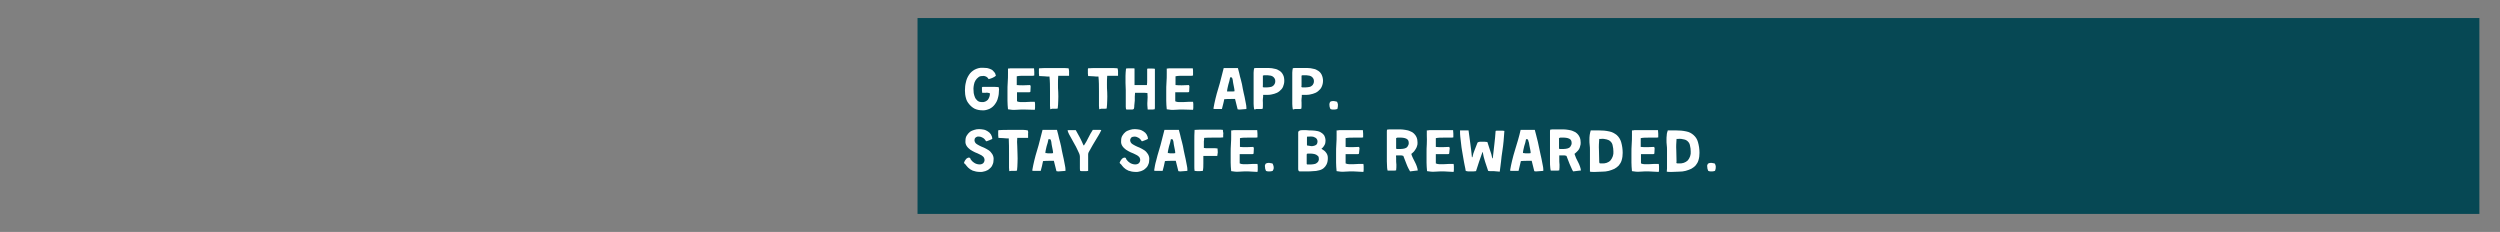 <?xml version="1.0" encoding="utf-8"?>
<!-- Generator: Adobe Illustrator 25.2.3, SVG Export Plug-In . SVG Version: 6.00 Build 0)  -->
<svg version="1.1" id="Layer_1" xmlns="http://www.w3.org/2000/svg" xmlns:xlink="http://www.w3.org/1999/xlink" x="0px" y="0px"
	 viewBox="0 0 970 90" style="enable-background:new 0 0 970 90;" xml:space="preserve">
<rect x="0" y="0" width="970" height="90" fill="#808080" stroke="none"/>
<style type="text/css">
	.st0{fill:#064854;}
	.st1{fill:#FFFFFF;}
</style>
<g id="Overlays">
	<rect x="356" y="7" class="st0" width="606" height="76"/>
	<path class="st1" d="M383.8,36.1c-0.4-0.1-0.9-0.2-1.3-0.1c-0.5,0-0.9,0-1.4,0c0-0.3-0.1-0.6-0.1-0.9c0-0.3,0-0.6,0-0.8
		c-0.1-0.3,0-0.5,0.3-0.6c0.1,0,0.3,0,0.4,0c1,0,1.9,0,2.9,0s1.9,0,2.9,0.1c0,0.2,0,0.4,0.1,0.6s0,0.4,0,0.6c0,1-0.1,2-0.4,3
		c-0.2,0.9-0.6,1.7-1.2,2.5c-0.5,0.7-1.2,1.3-2,1.7c-0.9,0.4-1.9,0.7-2.9,0.6c-1,0-2-0.2-2.9-0.6c-0.8-0.4-1.5-1-2.1-1.7
		s-1.1-1.5-1.3-2.4c-0.3-1-0.4-2-0.4-3c0-1.1,0.1-2.2,0.4-3.3c0.2-1,0.6-1.9,1.2-2.8c0.5-0.8,1.3-1.5,2.2-2c1-0.5,2.1-0.8,3.2-0.7
		c0.5,0,1.1,0.1,1.6,0.1c0.5,0.1,1.1,0.3,1.5,0.5c0.5,0.2,0.9,0.6,1.2,1c0.4,0.4,0.6,0.9,0.7,1.5c-0.4,0.3-0.8,0.6-1.3,0.8
		c-0.5,0.2-1,0.4-1.5,0.5c-0.2-0.4-0.6-0.8-1-1c-0.5-0.2-0.9-0.3-1.4-0.2c-0.6,0-1.2,0.1-1.6,0.5c-0.4,0.3-0.8,0.7-1.1,1.2
		c-0.3,0.5-0.5,1-0.6,1.6c-0.1,0.5-0.2,1.1-0.2,1.6c0,0.6,0.1,1.2,0.1,1.7c0.1,0.6,0.3,1.2,0.5,1.7s0.6,0.9,1,1.3
		c0.5,0.4,1.1,0.5,1.7,0.5c0.9,0.1,1.7-0.3,2.3-0.9c0.5-0.7,0.8-1.5,0.8-2.4c0,0,0-0.1-0.1-0.1L383.8,36.1z"/>
	<path class="st1" d="M397.5,42.5c-1,0-2.1,0-3.2,0.1s-2.1,0-3.2-0.2c-0.1-1.1-0.2-2.2-0.2-3.3c0-1.2,0-2.4,0-3.6s0-2.4,0.1-3.6
		s0.1-2.3,0.1-3.4v-1.9c0.3,0,0.6,0,0.9-0.1h8.1h1.1c0,0.5,0.1,1,0.1,1.4v0.7c0,0.2,0,0.4,0,0.7l-0.6,0.1c-0.2,0-0.4,0-0.6,0
		c-0.9,0-1.9,0-2.8,0s-1.9,0-2.8,0.2c0,0.2,0,0.3,0,0.5v0.5V33c0.8,0.1,1.6,0.1,2.5,0.1c0.8,0,1.7-0.1,2.7-0.1c0,0,0,0,0.1,0.2
		s0,0.2,0.1,0.3l-0.1,2c0,0.1-0.1,0.2-0.1,0.2c-0.1,0-0.2,0.1-0.3,0.1H399h-2.4c-0.7,0-1.3,0-2,0v1.3v2.2c0.4,0.2,0.9,0.3,1.3,0.3
		c0.6,0,1.2,0,1.9,0l2-0.1c0.6,0,1.1,0,1.7,0c0,0.3,0.1,0.5,0.1,0.8s0,0.5,0,0.8s0,0.5,0,0.8l-0.1,0.7L397.5,42.5z"/>
	<path class="st1" d="M407.5,42.4c0-0.4-0.1-0.8-0.1-1.3c0-1.9,0-3.8,0-5.7s0-3.8-0.2-5.7c-0.7,0-1.3,0-2-0.1c-0.7,0-1.3-0.1-2-0.1
		c0-0.4-0.1-0.7-0.1-1s0-0.7,0-1c0-0.2,0-0.3,0-0.5s0-0.3,0.1-0.5c1.3-0.1,2.7-0.1,4-0.1h4c0.6,0,1.1,0,1.7,0s1.1,0.1,1.7,0.1
		c0.1,0.4,0.2,0.7,0.2,1.1s0,0.8,0,1.1v0.7h-1c-0.5,0-1.1,0-1.6,0s-1.1,0-1.6,0c-0.1,1-0.1,2.1-0.1,3.2c0,1.1,0,2.1,0.1,3.2
		s0,2.1,0,3.2c0,1-0.1,2.1-0.2,3.1c-0.4,0.1-0.7,0.1-1.1,0.1h-1.1L407.5,42.4z"/>
	<path class="st1" d="M426.5,42.4c0-0.4-0.1-0.9-0.1-1.3c0-1.9,0-3.8,0-5.7s0-3.8-0.2-5.7c-0.7,0-1.3,0-2-0.1c-0.7,0-1.3-0.1-2-0.1
		c0-0.4-0.1-0.7-0.1-1s0-0.7,0-1c0-0.2,0-0.3,0-0.5s0-0.3,0.1-0.5c1.3-0.1,2.7-0.1,4-0.1h4c0.6,0,1.1,0,1.7,0s1.1,0.1,1.7,0.1
		c0.1,0.4,0.2,0.7,0.2,1.1s0,0.8,0,1.1v0.7h-1c-0.6,0-1.1,0-1.6,0s-1.1,0-1.6,0c-0.1,1-0.1,2.1-0.1,3.2c0,1.1,0,2.1,0.1,3.2
		s0,2.1,0,3.2c0,1-0.1,2.1-0.2,3.1c-0.4,0.1-0.7,0.1-1.1,0.1h-1.1L426.5,42.4z"/>
	<path class="st1" d="M440.1,41c0,0.3,0,0.7-0.1,1c0,0.2-0.1,0.3-0.3,0.4c-0.2,0.1-0.4,0.1-0.6,0.1h-1h-0.6c-0.2,0-0.4,0-0.6-0.1
		c0-0.3-0.1-0.6-0.1-0.9s0-0.6,0-0.9v-2.8c0-0.9,0-1.8,0-2.8s-0.1-1.9-0.1-2.8s0-1.9,0-2.8s0.1-1.8,0.2-2.8c0.3,0,0.5-0.1,0.8-0.1
		h2.1c0.3,0,0.4,0.1,0.4,0.1c0,1,0,2.1,0,3.2s0,2.2,0,3.2h0.6c0.2,0,0.4,0,0.5,0h2.3h1.4c0.1-0.6,0.1-1.3,0.1-1.9v-2
		c0-0.4,0-0.8,0-1.2c0-0.4,0-0.8,0-1.2c0.1-0.1,0.3-0.1,0.4-0.1h0.4h1.1c0.4,0,0.8,0,1.1,0.1V28v12.8c0,0.3,0,0.5,0,0.8
		s0,0.5-0.1,0.8c-0.3,0-0.5,0.1-0.8,0.1H446c-0.2,0-0.5,0-0.7,0c-0.1-1.1-0.2-2.1-0.1-3.2c0.1-1.1,0.1-2.1,0-3.2
		c-0.4,0-0.8-0.1-1.2-0.1h-1.2h-1.2h-1.2c0,0.5-0.1,1-0.1,1.5s0,1,0,1.5L440.1,41z"/>
	<path class="st1" d="M459.1,42.5c-1,0-2.1,0-3.2,0.1s-2.1,0-3.2-0.2c-0.1-1.1-0.2-2.2-0.2-3.3c0-1.2,0-2.4,0-3.6s0-2.4,0.1-3.6
		s0.1-2.3,0.1-3.4v-1.9c0.3,0,0.6,0,0.9-0.1h8.1h1.1c0.1,0.5,0.1,0.9,0.1,1.4v0.7c0,0.2,0,0.4,0,0.7l-0.6,0.1c-0.2,0-0.4,0-0.6,0
		c-0.9,0-1.9,0-2.8,0s-1.9,0-2.8,0.2c0,0.2,0,0.3,0,0.5v0.5V33c0.8,0.1,1.6,0.1,2.5,0.1c0.8,0,1.7-0.1,2.7-0.1c0,0,0,0,0.1,0.2
		s0,0.2,0.1,0.3l-0.1,2c0,0.1-0.1,0.2-0.1,0.2c-0.1,0-0.2,0.1-0.3,0.1h-0.4H458c-0.7,0-1.3,0-2,0v1.3v2.2c0.4,0.2,0.9,0.3,1.3,0.3
		c0.6,0,1.2,0,1.9,0l2-0.1c0.6,0,1.1,0,1.7,0c0,0.3,0.1,0.5,0.1,0.8s0,0.5,0,0.8s0,0.5,0,0.8l-0.1,0.7L459.1,42.5z"/>
	<path class="st1" d="M481.1,42.5c-0.3,0-0.6,0-0.9-0.1c-0.2-0.7-0.3-1.3-0.5-2s-0.3-1.3-0.5-2h-1.6c-0.9,0-1.7,0-2.6,0.1
		c-0.2,1.3-0.6,2.5-0.9,3.8h-0.8h-1.5h-0.5l-0.5-0.1c0.2-1.3,0.5-2.6,0.8-3.9s0.7-2.7,1.1-4s0.8-2.7,1.1-4s0.7-2.6,1-3.9h0.8h0.8
		h1.9c0.6,0,1.3,0,2,0c0.1,0.4,0.3,1,0.5,1.9s0.4,1.8,0.7,2.8s0.5,2.1,0.7,3.3s0.5,2.2,0.7,3.2s0.4,1.9,0.5,2.6
		c0.1,0.5,0.2,1,0.2,1.5v0.6L481.1,42.5z M477,35.5h1c0.3,0,0.7,0,1-0.1c0-0.5-0.1-1-0.2-1.5l-0.3-1.5c0-0.2-0.1-0.4-0.1-0.6
		c0-0.3-0.1-0.5-0.1-0.8c-0.1-0.2-0.1-0.5-0.2-0.7s-0.2-0.3-0.4-0.3h-0.2h-0.2c-0.1,0.5-0.2,0.9-0.3,1.4l-0.4,1.4
		c-0.1,0.4-0.2,0.9-0.3,1.3c-0.1,0.5-0.2,0.9-0.2,1.4c0.1,0,0.3,0,0.4,0L477,35.5L477,35.5z"/>
	<path class="st1" d="M486.6,42.4c-0.1-0.7-0.2-1.4-0.2-2.1c0-0.7,0-1.4,0-2.2s0-1.5,0-2.2s0-1.4,0-2.1s0-1.1,0-1.8s0-1.3,0-1.9
		s0-1.3,0-1.9s0.1-1.1,0.2-1.7c0.2-0.1,0.5-0.1,0.7-0.1h0.7c0.7,0,1.4,0,2.1,0s1.5,0,2.3,0c0.7,0,1.5,0.1,2.2,0.3
		c0.7,0.1,1.3,0.4,1.9,0.8s1,0.9,1.3,1.5c0.4,0.7,0.5,1.6,0.5,2.4s-0.2,1.6-0.5,2.3s-0.8,1.2-1.4,1.7s-1.3,0.8-2,1
		c-0.8,0.2-1.5,0.4-2.3,0.4h-1c-0.3,0-0.7,0-1,0c0,0.5,0,1-0.1,1.5s0,1,0,1.5s0,0.8,0,1.2s0,0.8-0.1,1.2c-0.3,0.1-0.6,0.1-0.9,0.1
		h-1.7C487.1,42.5,486.8,42.5,486.6,42.4z M490,33.8c0.1,0,0.2,0.1,0.3,0.1h1.4c0.5,0,1-0.1,1.5-0.2c0.4-0.1,0.8-0.4,1.1-0.7
		c0.3-0.4,0.5-0.9,0.5-1.4c0.1-0.8-0.4-1.6-1.1-2c-0.4-0.2-0.7-0.3-1.1-0.3c-0.4-0.1-0.9-0.1-1.3-0.1h-0.4c-0.1,0-0.3,0-0.4,0
		s-0.3,0.1-0.4,0.1s-0.2,0.2-0.1,0.3c0,0.5,0,0.9,0,1.4s0,0.9,0,1.4c0,0.2,0,0.5,0,0.8C489.9,33.3,490,33.5,490,33.8z"/>
	<path class="st1" d="M501.6,42.4c-0.1-0.7-0.2-1.3-0.2-2.1s0-1.4,0-2.2s0-1.5,0-2.2s0-1.4,0-2.1s0-1.1,0-1.8s0-1.3,0-1.9
		s0-1.3,0-1.9s0.1-1.1,0.2-1.7c0.2-0.1,0.5-0.1,0.7-0.1h0.7c0.7,0,1.4,0,2.1,0s1.5,0,2.3,0c0.7,0,1.5,0.1,2.2,0.3
		c0.7,0.1,1.3,0.4,1.9,0.8s1,0.9,1.3,1.5c0.7,1.5,0.7,3.2,0,4.7c-0.3,0.7-0.8,1.2-1.4,1.7s-1.3,0.8-2,1c-0.8,0.2-1.5,0.4-2.3,0.4h-1
		c-0.3,0-0.7,0-1,0c0,0.5,0,1-0.1,1.5s0,1,0,1.5s0,0.8,0,1.2s0,0.8-0.1,1.2c-0.3,0.1-0.6,0.1-0.9,0.1h-1.7
		C502.1,42.5,501.8,42.5,501.6,42.4z M505,33.8c0.1,0,0.2,0.1,0.3,0.1h1.4c0.5,0,1-0.1,1.5-0.2c0.4-0.1,0.8-0.4,1.1-0.7
		c0.3-0.4,0.5-0.9,0.5-1.4c0.1-0.8-0.4-1.6-1.1-2c-0.4-0.2-0.8-0.3-1.1-0.3c-0.4-0.1-0.8-0.1-1.3-0.1h-0.4c-0.1,0-0.3,0-0.4,0
		s-0.3,0-0.4,0.1c-0.1,0-0.2,0.2-0.1,0.3c0,0.5,0,0.9,0,1.4s0,0.9,0,1.4c0,0.2,0,0.5,0,0.8C504.9,33.3,504.9,33.5,505,33.8z"/>
	<path class="st1" d="M518.8,42.3c-0.3,0.1-0.7,0.2-1,0.2s-0.5,0-0.8,0s-0.5-0.1-0.8-0.2c-0.1-0.3-0.2-0.5-0.3-0.8
		c0-0.3-0.1-0.6-0.1-0.9c0-0.4,0.1-0.8,0.3-1.1c0.3-0.2,0.7-0.3,1.1-0.3c0.3,0,0.5,0,0.8,0.1c0.2,0,0.5,0.1,0.8,0.2
		c0.2,0.5,0.4,1,0.3,1.5c0,0.2,0,0.5-0.1,0.7C519.1,41.9,519,42.1,518.8,42.3z"/>
	<path class="st1" d="M374,63.2c0.1-0.2,0.2-0.3,0.2-0.5c0.1-0.3,0.3-0.5,0.5-0.8s0.4-0.5,0.7-0.6c0.3-0.2,0.7-0.2,1,0
		c0.1,0.4,0.3,0.7,0.6,1c0.2,0.3,0.5,0.5,0.9,0.8c0.3,0.2,0.6,0.4,1,0.5s0.7,0.2,1.1,0.2c0.5,0,1.1-0.1,1.5-0.5
		c0.3-0.3,0.5-0.8,0.5-1.2c0-0.5-0.2-1-0.5-1.3c-0.4-0.4-0.9-0.7-1.4-0.9c-0.5-0.3-1.1-0.5-1.8-0.8c-0.6-0.3-1.2-0.6-1.8-1
		c-0.5-0.4-1-0.8-1.4-1.4c-0.4-0.6-0.6-1.3-0.5-2.1c0-0.7,0.1-1.4,0.5-2c0.3-0.5,0.7-1,1.2-1.4s1.1-0.6,1.7-0.8s1.2-0.3,1.9-0.3
		c0.6,0,1.2,0.1,1.8,0.2c0.6,0.1,1.1,0.4,1.6,0.7s0.9,0.7,1.2,1.2c0.3,0.5,0.5,1.1,0.5,1.7l-0.4,0.2l-0.7,0.3
		c-0.3,0.1-0.5,0.2-0.8,0.3c-0.1,0.1-0.3,0.1-0.5,0.1c-0.3-0.5-0.7-1-1.2-1.3s-1-0.5-1.6-0.5c-0.5-0.1-0.9,0.1-1.3,0.4
		c-0.3,0.3-0.4,0.6-0.4,1s0.2,0.9,0.5,1.2c0.4,0.4,0.9,0.6,1.4,0.9c0.5,0.3,1.1,0.5,1.8,0.8c0.6,0.3,1.2,0.6,1.8,1
		c0.6,0.4,1,0.9,1.4,1.5c0.4,0.7,0.6,1.4,0.5,2.2c0,0.7-0.1,1.3-0.4,1.9c-0.2,0.6-0.6,1.1-1.1,1.5c-0.5,0.5-1.1,0.8-1.7,1
		c-0.7,0.2-1.5,0.4-2.2,0.3c-0.9,0-1.9-0.2-2.7-0.5c-0.7-0.3-1.3-0.7-1.8-1.2c-0.4-0.4-0.7-0.8-1-1.2
		C374.3,63.6,374.2,63.4,374,63.2z"/>
	<path class="st1" d="M391.6,66.4c0-0.4-0.1-0.9-0.1-1.3c0-1.9,0-3.8,0-5.7s0-3.8-0.1-5.7c-0.7,0-1.3,0-2-0.1c-0.7,0-1.3-0.1-2-0.1
		c0-0.4-0.1-0.7-0.1-1s0-0.7,0-1c0-0.2,0-0.3,0-0.5s0-0.3,0.1-0.5c1.3-0.1,2.7-0.1,4-0.1h4c0.6,0,1.1,0,1.7,0s1.1,0.1,1.7,0.2
		c0.1,0.4,0.2,0.7,0.1,1.1c0,0.4,0,0.8,0,1.1v0.7h-1c-0.5,0-1.1,0-1.6,0s-1.1,0-1.6,0c-0.1,1-0.1,2.1,0,3.2s0,2.1,0.1,3.2
		s0,2.1,0,3.2c0,1-0.1,2.1-0.2,3.1c-0.4,0.1-0.7,0.1-1.1,0.1h-1.1L391.6,66.4z"/>
	<path class="st1" d="M410.8,66.5c-0.3,0-0.6,0-0.9-0.1c-0.2-0.7-0.3-1.3-0.5-2s-0.3-1.3-0.5-2h-1.6c-0.9,0-1.7,0-2.6,0.1
		c-0.2,1.3-0.6,2.6-0.9,3.8H403h-1.5H401l-0.5-0.1c0.2-1.3,0.5-2.6,0.8-3.9s0.7-2.7,1.1-4s0.8-2.7,1.1-4s0.7-2.6,1-3.9h0.8
		c0.3,0,0.5,0,0.8,0h2c0.6,0,1.3,0,2,0c0.1,0.4,0.3,1,0.5,1.9s0.4,1.8,0.7,2.8s0.5,2.2,0.7,3.3s0.5,2.2,0.7,3.2s0.4,1.9,0.5,2.6
		c0.1,0.5,0.2,1,0.2,1.5v0.6L410.8,66.5z M406.6,59.5h1c0.3,0,0.7,0,1-0.1c0-0.5-0.1-1-0.2-1.5l-0.3-1.5c0-0.2-0.1-0.4-0.1-0.6
		c0-0.3-0.1-0.5-0.1-0.8c-0.1-0.2-0.1-0.5-0.2-0.7s-0.2-0.3-0.4-0.3H407h-0.2c-0.1,0.5-0.2,0.9-0.3,1.4l-0.4,1.3
		c-0.1,0.4-0.2,0.9-0.3,1.3c-0.1,0.5-0.2,0.9-0.2,1.4c0.1,0,0.2,0,0.4,0L406.6,59.5L406.6,59.5z"/>
	<path class="st1" d="M419,60.8c0-0.4-0.1-0.9-0.3-1.3c-0.2-0.5-0.5-1.1-0.8-1.7s-0.6-1.3-1-1.9l-1.1-2c-0.4-0.7-0.7-1.3-1-1.8
		c-0.2-0.5-0.5-1-0.6-1.5l0.4-0.1h0.4h1.2c0.4,0,0.8,0,1.2,0c0.5,1,1.1,1.9,1.6,2.9s1,2,1.4,3h0.2c0.6-0.9,1.2-1.9,1.7-3
		s1.1-2,1.7-3h0.5h2c0.1,0,0.3,0,0.4,0s0.3,0.1,0.4,0.1c-0.2,0.4-0.4,0.8-0.6,1.2c-0.3,0.5-0.6,1.1-1,1.7s-0.8,1.3-1.2,2
		s-0.8,1.3-1.1,1.9s-0.6,1.1-0.9,1.6c-0.2,0.3-0.3,0.6-0.3,1v3.2c0,0.5,0,1.1,0,1.6s0,1.1,0,1.6c-0.4,0.1-0.7,0.1-1.1,0.1H420
		c-0.3,0-0.6,0-0.9-0.1c-0.1-0.4-0.1-0.8-0.1-1.2L419,60.8L419,60.8z"/>
	<path class="st1" d="M434.4,63.2l0.2-0.5c0.1-0.3,0.3-0.5,0.5-0.8s0.4-0.5,0.7-0.6c0.3-0.2,0.7-0.2,1,0c0.1,0.4,0.3,0.7,0.6,1
		c0.2,0.3,0.5,0.5,0.9,0.8c0.3,0.2,0.6,0.4,1,0.5s0.7,0.2,1.1,0.2c0.5,0,1.1-0.1,1.5-0.5c0.3-0.3,0.5-0.8,0.5-1.2
		c0-0.5-0.2-1-0.5-1.3c-0.4-0.4-0.9-0.7-1.4-0.9c-0.5-0.3-1.1-0.5-1.8-0.8c-0.6-0.3-1.2-0.6-1.8-1c-0.5-0.4-1-0.8-1.4-1.4
		c-0.4-0.6-0.6-1.3-0.5-2.1c0-0.7,0.1-1.4,0.5-2c0.3-0.5,0.7-1,1.2-1.4s1.1-0.6,1.7-0.8s1.2-0.3,1.9-0.3c0.6,0,1.2,0.1,1.8,0.2
		c0.6,0.1,1.1,0.4,1.6,0.7s0.9,0.7,1.2,1.2c0.3,0.5,0.5,1.1,0.5,1.7l-0.4,0.2l-0.7,0.3c-0.3,0.1-0.5,0.2-0.8,0.3
		c-0.1,0.1-0.3,0.1-0.5,0.1c-0.3-0.5-0.7-1-1.2-1.3s-1-0.5-1.6-0.5c-0.5,0-0.9,0.1-1.3,0.4c-0.2,0.3-0.4,0.6-0.4,1s0.2,0.9,0.5,1.2
		c0.4,0.4,0.9,0.6,1.4,0.9c0.5,0.3,1.1,0.5,1.8,0.8c0.6,0.3,1.2,0.6,1.8,1c0.6,0.4,1,0.9,1.4,1.5c0.4,0.7,0.6,1.4,0.5,2.2
		c0,0.7-0.1,1.3-0.4,1.9c-0.2,0.6-0.6,1.1-1.1,1.5c-0.5,0.5-1.1,0.8-1.7,1c-0.7,0.2-1.5,0.4-2.2,0.3c-0.9,0-1.9-0.2-2.7-0.5
		c-0.7-0.3-1.3-0.7-1.8-1.2c-0.4-0.4-0.7-0.8-1-1.2C434.7,63.6,434.6,63.4,434.4,63.2z"/>
	<path class="st1" d="M458.1,66.5c-0.3,0-0.6,0-0.9-0.1c-0.2-0.7-0.3-1.3-0.5-2s-0.3-1.3-0.5-2h-1.6c-0.9,0-1.7,0-2.6,0.1
		c-0.2,1.3-0.6,2.6-0.9,3.8h-0.8h-1.5h-0.5l-0.5-0.1c0.2-1.3,0.4-2.6,0.8-3.9c0.3-1.3,0.7-2.7,1.1-4s0.8-2.7,1.1-4s0.7-2.6,1-3.9
		h0.8h0.8h2c0.6,0,1.3,0,2,0c0.1,0.4,0.3,1,0.5,1.9s0.4,1.8,0.7,2.8s0.5,2.2,0.7,3.3s0.5,2.2,0.7,3.2s0.4,1.9,0.5,2.6
		c0.1,0.5,0.2,1,0.2,1.5v0.6L458.1,66.5z M454,59.5h1c0.3,0,0.7,0,1-0.1c0-0.5-0.1-1-0.2-1.5l-0.3-1.5c0-0.2-0.1-0.4-0.1-0.6
		c0-0.3-0.1-0.5-0.1-0.8c-0.1-0.2-0.1-0.5-0.2-0.7s-0.2-0.3-0.4-0.3h-0.2h-0.2c-0.1,0.5-0.2,0.9-0.3,1.4l-0.4,1.3
		c-0.1,0.4-0.2,0.9-0.3,1.3c-0.1,0.5-0.2,0.9-0.2,1.4c0.1,0,0.2,0,0.4,0L454,59.5L454,59.5z"/>
	<path class="st1" d="M472.3,60.5h-0.8h-2.7c-0.6,0-1.3,0-1.9,0c0,1,0,1.9,0,2.9s0,2-0.2,2.9c-0.4,0-0.8,0.1-1.2,0.1h-1l-1-0.1
		c-0.1-0.6-0.1-1.2-0.1-1.8v-5.7c0-1.4,0-2.8,0-4.2s0-2.8,0.1-4.2c1.3-0.1,2.6-0.1,3.9-0.1h3.9c0.5,0,1.1,0,1.6,0s1,0,1.6,0.1
		c0,0.3,0,0.7,0.1,1s0,0.7,0,1v0.9c-0.4,0-0.8,0.1-1.2,0.1c-1,0-2.1,0-3.1,0s-2.1,0-3.1,0.1c0,0.5,0,0.9-0.1,1.3c0,0.5,0,0.9,0,1.4
		v1.2c0.3,0,0.5,0.1,0.8,0.1s0.6,0,0.9,0h1.8c0.6,0,1.2,0,1.8,0.1c0,0.5,0.1,1,0.1,1.5L472.3,60.5z"/>
	<path class="st1" d="M484.2,66.5c-1,0-2.1,0-3.3,0.1c-1.1,0.1-2.1,0-3.2-0.2c-0.1-1.1-0.2-2.2-0.2-3.3c0-1.2,0-2.4,0-3.6
		s0-2.4,0.1-3.6s0.1-2.3,0.1-3.4v-1.9c0.3,0,0.6,0,0.9-0.1h8.1h1.1c0,0.5,0.1,1,0.1,1.4v0.7c0,0.2,0,0.4,0,0.7l-0.6,0.1
		c-0.2,0-0.4,0-0.6,0c-0.9,0-1.9,0-2.8,0s-1.9,0-2.8,0.2c0,0.2,0,0.3,0,0.5v0.5V57c0.8,0.1,1.6,0.1,2.5,0.1c0.8,0,1.7-0.1,2.7-0.1
		c0,0,0.1,0,0.1,0.2s0,0.2,0.1,0.3l-0.1,2c0,0.1-0.1,0.2-0.1,0.2c-0.1,0-0.2,0.1-0.3,0.1h-0.4H483c-0.7,0-1.3,0-2,0v1.3v2.3
		c0.4,0.2,0.9,0.3,1.3,0.3c0.6,0,1.2,0,1.9,0l2-0.1c0.6,0,1.1,0,1.7,0c0,0.3,0.1,0.5,0.1,0.8s0,0.5,0,0.8s0,0.5,0,0.8
		c0,0.2-0.1,0.5-0.1,0.7L484.2,66.5z"/>
	<path class="st1" d="M493.8,66.3c-0.3,0.1-0.7,0.2-1,0.2s-0.5,0-0.8,0s-0.5-0.1-0.8-0.2c-0.1-0.3-0.2-0.5-0.3-0.8
		c0-0.3-0.1-0.6-0.1-0.9c-0.1-0.4,0.1-0.8,0.3-1.1c0.3-0.2,0.7-0.3,1.1-0.3c0.3,0,0.5,0,0.8,0.1c0.3,0,0.5,0.1,0.8,0.2
		c0.2,0.5,0.4,1,0.4,1.5c0,0.2,0,0.5-0.1,0.7C494,65.9,493.9,66.1,493.8,66.3z"/>
	<path class="st1" d="M512.8,57.8c0.7,0.4,1.3,0.8,1.7,1.4c0.5,0.6,0.7,1.3,0.7,2.1s-0.1,1.7-0.5,2.5c-0.3,0.6-0.7,1.1-1.2,1.5
		s-1.2,0.7-1.8,0.8c-0.7,0.2-1.4,0.3-2.2,0.3c-0.8,0.1-1.5,0.1-2.3,0.1s-1.5,0-2.2,0h-0.6c-0.1,0-0.3,0-0.4-0.1s-0.2-0.2-0.2-0.3
		c-0.1-0.2-0.1-0.4-0.1-0.6V51.4c0-0.3,0.2-0.6,0.5-0.7c0.4-0.2,0.8-0.2,1.2-0.2c0.5,0,1,0,1.4,0c0.5,0,0.9,0.1,1.2,0.1
		c0.7,0,1.5,0,2.2,0.1s1.4,0.2,2,0.5c0.6,0.3,1.1,0.7,1.5,1.2c0.4,0.7,0.6,1.4,0.6,2.2c0,0.6-0.1,1.2-0.4,1.7
		c-0.3,0.5-0.6,1-1.1,1.3V57.8z M507,63.6c0,0.1,0.1,0.1,0.2,0.2c0.1,0,0.2,0,0.2,0c0.4,0,0.9,0,1.4,0s0.9-0.1,1.4-0.2
		c0.4-0.1,0.8-0.4,1.1-0.7c0.3-0.4,0.5-0.9,0.4-1.4c0-0.4-0.1-0.9-0.5-1.1c-0.3-0.3-0.7-0.5-1.1-0.6c-0.5-0.1-0.9-0.2-1.4-0.2h-1.2
		c-0.1,0-0.3,0-0.4,0.1S507,60,507,60.1c0,0.6,0,1.2,0,1.8S507,63,507,63.6z M508.8,56.7c0.3,0,0.6,0,0.9-0.1s0.5-0.1,0.8-0.3
		c0.2-0.1,0.4-0.3,0.5-0.5c0.1-0.3,0.2-0.6,0.2-0.9c0-0.4-0.1-0.7-0.3-1c-0.2-0.3-0.5-0.5-0.8-0.6c-0.3-0.2-0.7-0.3-1-0.3
		c-0.4,0-0.7-0.1-1.1,0c-0.2,0-0.5,0-0.7,0s-0.2,0.2-0.2,0.5s0,0.7,0,1s0,0.7,0,1v0.8c0,0.1,0.1,0.1,0.2,0.2h0.2L508.8,56.7z"/>
	<path class="st1" d="M525.1,66.5c-1,0-2.1,0-3.3,0.1c-1.1,0.1-2.1,0-3.2-0.2c-0.1-1.1-0.2-2.2-0.2-3.3c0-1.2,0-2.4,0-3.6
		s0-2.4,0.1-3.6s0.1-2.3,0.1-3.4v-1.9c0.3,0,0.6,0,1-0.1h8.1h1.1c0,0.5,0.1,1,0.1,1.4v0.7c0,0.2,0,0.4,0,0.7l-0.6,0.1
		c-0.2,0-0.4,0-0.6,0c-1,0-1.9,0-2.8,0c-0.9,0-1.9,0-2.8,0.2c0,0.2,0,0.3,0,0.5v0.5V57c0.8,0.1,1.6,0.1,2.5,0.1
		c0.8,0,1.7-0.1,2.7-0.1c0,0,0.1,0,0.1,0.2s0,0.2,0.1,0.3l-0.2,2c0,0.1-0.1,0.2-0.1,0.2c-0.1,0-0.2,0.1-0.3,0.1h-0.4h-2.4
		c-0.7,0-1.3,0-2,0v1.3v2.3c0.4,0.2,0.9,0.3,1.3,0.3c0.6,0,1.2,0,1.9,0l2-0.1c0.6,0,1.1,0,1.7,0c0,0.3,0.1,0.5,0.1,0.8s0,0.5,0,0.8
		s0,0.5,0,0.8c0,0.2-0.1,0.5-0.1,0.7L525.1,66.5z"/>
	<path class="st1" d="M547.1,66.5c-0.2-0.3-0.4-0.7-0.6-1.1c-0.3-0.5-0.5-1.1-0.8-1.8s-0.5-1.2-0.7-1.8s-0.4-1-0.5-1.3
		c-0.3-0.1-0.6-0.2-0.8-0.2h-1.4c-0.2,0-0.4,0-0.6,0c0,0.2-0.1,0.5,0,0.7v0.7c0,0.7,0,1.5,0.1,2.2c0,0.7,0,1.5-0.1,2.2
		c-0.4,0.1-0.8,0.1-1.2,0.1s-0.8,0-1.1,0h-1c-0.1-0.4-0.2-0.8-0.2-1.2c0-0.7-0.1-1.5-0.1-2.4s0-2,0-3.1s0-2.2,0-3.2s0-1.9,0-2.7
		s0-1.3,0-1.7s0-0.5,0-0.8s0-0.5,0.1-0.8c0.5-0.1,1-0.1,1.6-0.1h1.6h1.9c0.7,0,1.3,0.1,2,0.2c0.6,0.1,1.2,0.2,1.8,0.5
		c0.6,0.2,1.1,0.5,1.5,0.9s0.8,0.9,1,1.4c0.3,0.7,0.4,1.4,0.4,2.1c0,0.5,0,0.9-0.2,1.4c-0.1,0.4-0.3,0.8-0.5,1.1
		c-0.2,0.4-0.5,0.7-0.7,1c-0.3,0.3-0.6,0.6-1,0.9c0.1,0.6,0.4,1.1,0.6,1.6c0.3,0.5,0.5,1.1,0.8,1.6s0.5,1.1,0.7,1.6s0.3,1,0.4,1.6
		c-0.1,0-0.2,0.1-0.3,0.1h-0.3L547.1,66.5z M541.7,57.6c0.1,0.1,0.1,0.1,0.2,0.2c0.1,0,0.2,0,0.3,0c0.4,0,0.9,0,1.4,0s1-0.1,1.4-0.2
		c0.4-0.1,0.8-0.3,1.1-0.7s0.5-0.9,0.5-1.4s-0.1-0.9-0.4-1.3c-0.3-0.3-0.7-0.5-1.1-0.6c-0.4-0.1-0.9-0.2-1.4-0.2h-1.4
		c-0.1,0-0.3,0-0.4,0.1c-0.1,0-0.2,0.1-0.2,0.2c0,0.1-0.1,0.2,0,0.3c0,0.1,0,0.3,0,0.4s0,0.6,0,0.9s0,0.6,0,0.9L541.7,57.6z"/>
	<path class="st1" d="M560.2,66.5c-1,0-2.1,0-3.3,0.1c-1.1,0.1-2.1,0-3.2-0.2c-0.1-1.1-0.2-2.2-0.2-3.3c0-1.2,0-2.4,0-3.6
		s0-2.4,0.1-3.6s0-2.3,0-3.4v-1.9c0.3,0,0.6,0,1-0.1h8.1h1.1c0,0.5,0.1,1,0.1,1.4v0.7c0,0.2,0,0.4,0,0.7l-0.6,0.1
		c-0.2,0-0.4,0-0.6,0c-1,0-1.9,0-2.8,0c-0.9,0-1.9,0-2.8,0.2c0,0.2,0,0.3,0,0.5v0.5V57c0.8,0.1,1.6,0.1,2.5,0.1
		c0.8,0,1.7-0.1,2.7-0.1c0,0,0.1,0,0.1,0.2s0,0.2,0.1,0.3l-0.2,2c0,0.1-0.1,0.2-0.1,0.2c-0.1,0-0.2,0.1-0.3,0.1h-0.4H559
		c-0.7,0-1.3,0-1.9,0v1.3v2.3c0.4,0.2,0.9,0.3,1.3,0.3c0.6,0,1.2,0,1.9,0l2-0.1c0.6,0,1.1,0,1.7,0c0,0.3,0.1,0.5,0.1,0.8
		s0,0.5,0,0.8s0,0.5,0,0.8c0,0.2-0.1,0.5-0.1,0.7L560.2,66.5z"/>
	<path class="st1" d="M579.6,66.4h-1.1c-0.4,0-0.7,0-1.1-0.1c-0.4-1.2-0.8-2.4-1.2-3.6c-0.4-1.2-0.7-2.5-0.9-3.7h-0.1
		c-0.4,1.2-0.9,2.5-1.3,3.7c-0.4,1.2-0.8,2.4-1.2,3.7l-1,0.1c-0.3,0-0.7,0-1,0h-1c-0.3,0-0.7-0.1-1-0.2c-0.1-0.6-0.2-1.3-0.4-2.1
		s-0.3-1.7-0.5-2.7s-0.3-1.9-0.5-2.9s-0.3-2-0.4-2.9s-0.2-1.8-0.3-2.6s-0.1-1.5-0.1-2v-0.5c0.2,0,0.4,0,0.6,0h1.7c0.3,0,0.7,0,1,0
		c0.2,1.7,0.5,3.4,0.7,5.2s0.5,3.5,0.6,5.2h0.2c0.2-1,0.5-2,0.9-2.9s0.7-1.9,1.1-2.8c0.3-0.2,0.6-0.3,0.9-0.3c0.3,0,0.6,0,0.9,0
		c0.3,0,0.7,0,1,0s0.7,0.1,1,0.1c0.3,1,0.7,2.1,1,3.1c0.4,1,0.7,2.1,0.9,3.2h0.2c0.2-1.8,0.4-3.5,0.6-5.3s0.4-3.5,0.5-5.3
		c0.2-0.1,0.4-0.1,0.6-0.1h1.7c0.4,0,0.7,0,1.1,0.1c-0.1,1.3-0.2,2.6-0.3,3.9s-0.3,2.6-0.5,4s-0.4,2.6-0.5,4s-0.4,2.6-0.5,3.9
		L579.6,66.4z"/>
	<path class="st1" d="M596.1,66.5c-0.3,0-0.6,0-0.8-0.1c-0.2-0.7-0.3-1.3-0.5-2s-0.3-1.3-0.5-2h-1.6c-0.9,0-1.7,0-2.6,0.1
		c-0.3,1.3-0.6,2.6-0.9,3.8h-0.8h-1.5h-0.5l-0.5-0.1c0.2-1.3,0.5-2.6,0.8-3.9s0.7-2.7,1.1-4s0.8-2.7,1.2-4s0.7-2.6,1-3.9h0.8h0.8h2
		c0.6,0,1.3,0,1.9,0c0.1,0.4,0.3,1,0.5,1.9l0.7,2.8c0.2,1.1,0.5,2.2,0.7,3.3s0.5,2.2,0.7,3.2s0.4,1.9,0.5,2.6c0.1,0.5,0.2,1,0.2,1.5
		v0.6L596.1,66.5z M591.9,59.5h1c0.3,0,0.7,0,1-0.1c0-0.5-0.1-1-0.2-1.5l-0.3-1.5c0-0.2-0.1-0.4-0.1-0.6c0-0.3-0.1-0.5-0.2-0.8
		c-0.1-0.2-0.1-0.5-0.2-0.7c-0.1-0.2-0.2-0.3-0.4-0.3h-0.2h-0.2c-0.1,0.5-0.2,0.9-0.3,1.4l-0.4,1.3c-0.1,0.4-0.2,0.9-0.3,1.3
		c-0.1,0.5-0.2,0.9-0.2,1.4h0.4L591.9,59.5L591.9,59.5z"/>
	<path class="st1" d="M610.4,66.5c-0.2-0.3-0.5-0.7-0.6-1.1c-0.2-0.5-0.5-1.1-0.8-1.8s-0.5-1.2-0.7-1.8s-0.4-1-0.5-1.3
		c-0.3-0.1-0.6-0.2-0.8-0.2h-1.4c-0.2,0-0.4,0-0.6,0c0,0.2,0,0.5,0,0.7v0.7c0,0.7,0,1.5,0.1,2.2c0,0.7,0,1.5-0.1,2.2
		c-0.4,0.1-0.8,0.1-1.2,0.1s-0.8,0-1.1,0h-1c-0.1-0.4-0.2-0.8-0.2-1.2c-0.1-0.7-0.1-1.5-0.1-2.4c0-1,0-2,0-3.1s0-2.2,0-3.2
		s0-1.9,0-2.7s0-1.3,0-1.7s0-0.5,0-0.8s0-0.5,0.1-0.8c0.5-0.1,1-0.1,1.6-0.1h1.6h1.9c0.7,0,1.3,0.1,2,0.2c0.6,0.1,1.2,0.2,1.8,0.5
		c0.6,0.2,1.1,0.5,1.5,0.9s0.8,0.9,1,1.4c0.3,0.7,0.4,1.4,0.4,2.1c0,0.5,0,0.9-0.2,1.4c-0.1,0.4-0.2,0.8-0.4,1.1
		c-0.2,0.4-0.5,0.7-0.8,1s-0.6,0.6-1,0.9c0.2,0.6,0.4,1.1,0.6,1.6c0.3,0.5,0.5,1.1,0.8,1.6s0.5,1.1,0.7,1.6s0.3,1,0.4,1.6
		c-0.1,0-0.2,0.1-0.3,0.1h-0.3L610.4,66.5z M604.9,57.6c0.1,0.1,0.1,0.1,0.2,0.2c0.1,0,0.2,0,0.3,0c0.4,0,0.9,0,1.4,0s1-0.1,1.4-0.2
		c0.4-0.1,0.8-0.3,1.1-0.7s0.5-0.9,0.5-1.4s-0.1-0.9-0.4-1.3c-0.3-0.3-0.7-0.5-1.1-0.6c-0.4-0.1-0.9-0.2-1.4-0.2h-1.4
		c-0.1,0-0.3,0-0.4,0.1c-0.1,0-0.2,0.1-0.2,0.2c0,0.1-0.1,0.2,0,0.3c0,0.1,0,0.3,0,0.4s0,0.6,0,0.9s0,0.6,0,0.9L604.9,57.6z"/>
	<path class="st1" d="M616.9,65.4v-7.2c0-0.6,0-1.2-0.1-1.9s-0.1-1.3-0.1-2c0-0.6,0-1.3,0.1-1.9c0.1-0.6,0.2-1.2,0.4-1.8h3.2
		c1.3,0,2.7,0.1,4,0.4c1.1,0.2,2,0.7,2.9,1.4c0.8,0.7,1.4,1.7,1.7,2.7c0.4,1.4,0.6,2.8,0.6,4.2c0,1-0.1,1.9-0.4,2.9
		c-0.2,0.7-0.6,1.4-1.1,2c-0.5,0.5-1.1,1-1.7,1.3c-0.7,0.3-1.4,0.6-2.2,0.8c-0.8,0.2-1.6,0.3-2.5,0.3s-1.7,0.1-2.6,0.1H618
		c-0.4,0-0.7,0-1.1-0.1V65.4z M620.6,63.3c0.2,0.1,0.4,0.1,0.5,0.1h0.5c1.2,0.1,2.5-0.3,3.3-1.2c0.8-1,1.2-2.2,1.1-3.4
		c0-0.8-0.1-1.6-0.3-2.4c-0.1-0.6-0.4-1.1-0.8-1.5c-0.4-0.4-1-0.7-1.5-0.8c-0.7-0.2-1.5-0.3-2.3-0.2h-0.3c-0.1,0-0.2,0-0.3,0
		c-0.1,1.5-0.2,2.9-0.1,4.4c0,1.5,0.1,2.9,0.1,4.4C620.5,62.8,620.5,63,620.6,63.3L620.6,63.3z"/>
	<path class="st1" d="M639.6,66.5c-1,0-2.1,0-3.2,0.1c-1.1,0.1-2.1,0-3.2-0.2c-0.1-1.1-0.2-2.2-0.2-3.3c0-1.2,0-2.4,0-3.6
		s0-2.4,0.1-3.6s0.1-2.3,0.1-3.4v-1.9c0.3,0,0.6,0,0.9-0.1h8.1h1.1c0,0.5,0.1,1,0.1,1.4v0.7c0,0.2,0,0.4,0,0.7l-0.6,0.1
		c-0.2,0-0.4,0-0.6,0c-0.9,0-1.9,0-2.8,0c-0.9,0-1.9,0-2.8,0.2c0,0.2,0,0.3,0,0.5v0.5V57c0.8,0.1,1.6,0.1,2.5,0.1
		c0.8,0,1.7-0.1,2.7-0.1c0,0,0.1,0,0.1,0.2s0,0.2,0.1,0.3l-0.1,2c0,0.1-0.1,0.2-0.1,0.2c-0.1,0-0.2,0.1-0.3,0.1h-0.4h-2.4
		c-0.7,0-1.3,0-2,0v1.3v2.3c0.4,0.2,0.9,0.3,1.3,0.3c0.6,0,1.2,0,1.9,0l2-0.1c0.6,0,1.1,0,1.7,0c0,0.3,0.1,0.5,0.1,0.8s0,0.5,0,0.8
		s0,0.5,0,0.8l-0.1,0.7L639.6,66.5z"/>
	<path class="st1" d="M646.8,65.4v-7.2c0-0.6,0-1.2-0.1-1.9s-0.1-1.3-0.1-2c0-0.6,0-1.3,0.1-1.9c0-0.6,0.2-1.2,0.4-1.8h3.2
		c1.3,0,2.7,0.1,4,0.4c1.1,0.2,2,0.7,2.8,1.4s1.4,1.6,1.7,2.7c0.4,1.4,0.6,2.8,0.6,4.2c0,1-0.1,1.9-0.4,2.9c-0.2,0.7-0.6,1.4-1.1,2
		c-0.5,0.5-1.1,1-1.7,1.3c-0.7,0.3-1.4,0.6-2.2,0.8c-0.8,0.2-1.6,0.3-2.5,0.3s-1.8,0.1-2.6,0.1h-1.1c-0.4,0-0.7,0-1.1-0.1
		L646.8,65.4z M650.5,63.3c0.2,0.1,0.4,0.1,0.5,0.1h0.5c1.2,0.1,2.5-0.3,3.4-1.2c0.8-1,1.2-2.2,1.1-3.4c0-0.8-0.1-1.6-0.3-2.4
		c-0.1-0.6-0.4-1.1-0.8-1.5c-0.4-0.4-0.9-0.7-1.5-0.8c-0.7-0.2-1.5-0.3-2.3-0.2h-0.3c-0.1,0-0.2,0-0.3,0c-0.1,1.5-0.2,2.9-0.1,4.4
		c0,1.5,0.1,2.9,0.1,4.4C650.4,62.8,650.4,63,650.5,63.3z"/>
	<path class="st1" d="M665.4,66.3c-0.3,0.1-0.7,0.2-1,0.2s-0.5,0-0.8,0s-0.5-0.1-0.8-0.2c-0.1-0.3-0.2-0.5-0.3-0.8
		c0-0.3-0.1-0.6-0.1-0.9c-0.1-0.4,0.1-0.8,0.3-1.1c0.3-0.2,0.7-0.3,1.1-0.3c0.3,0,0.5,0,0.8,0.1c0.3,0,0.5,0.1,0.8,0.2
		c0.2,0.5,0.4,1,0.3,1.5c0,0.2,0,0.5-0.1,0.7C665.6,65.9,665.5,66.1,665.4,66.3z"/>
</g>
</svg>
